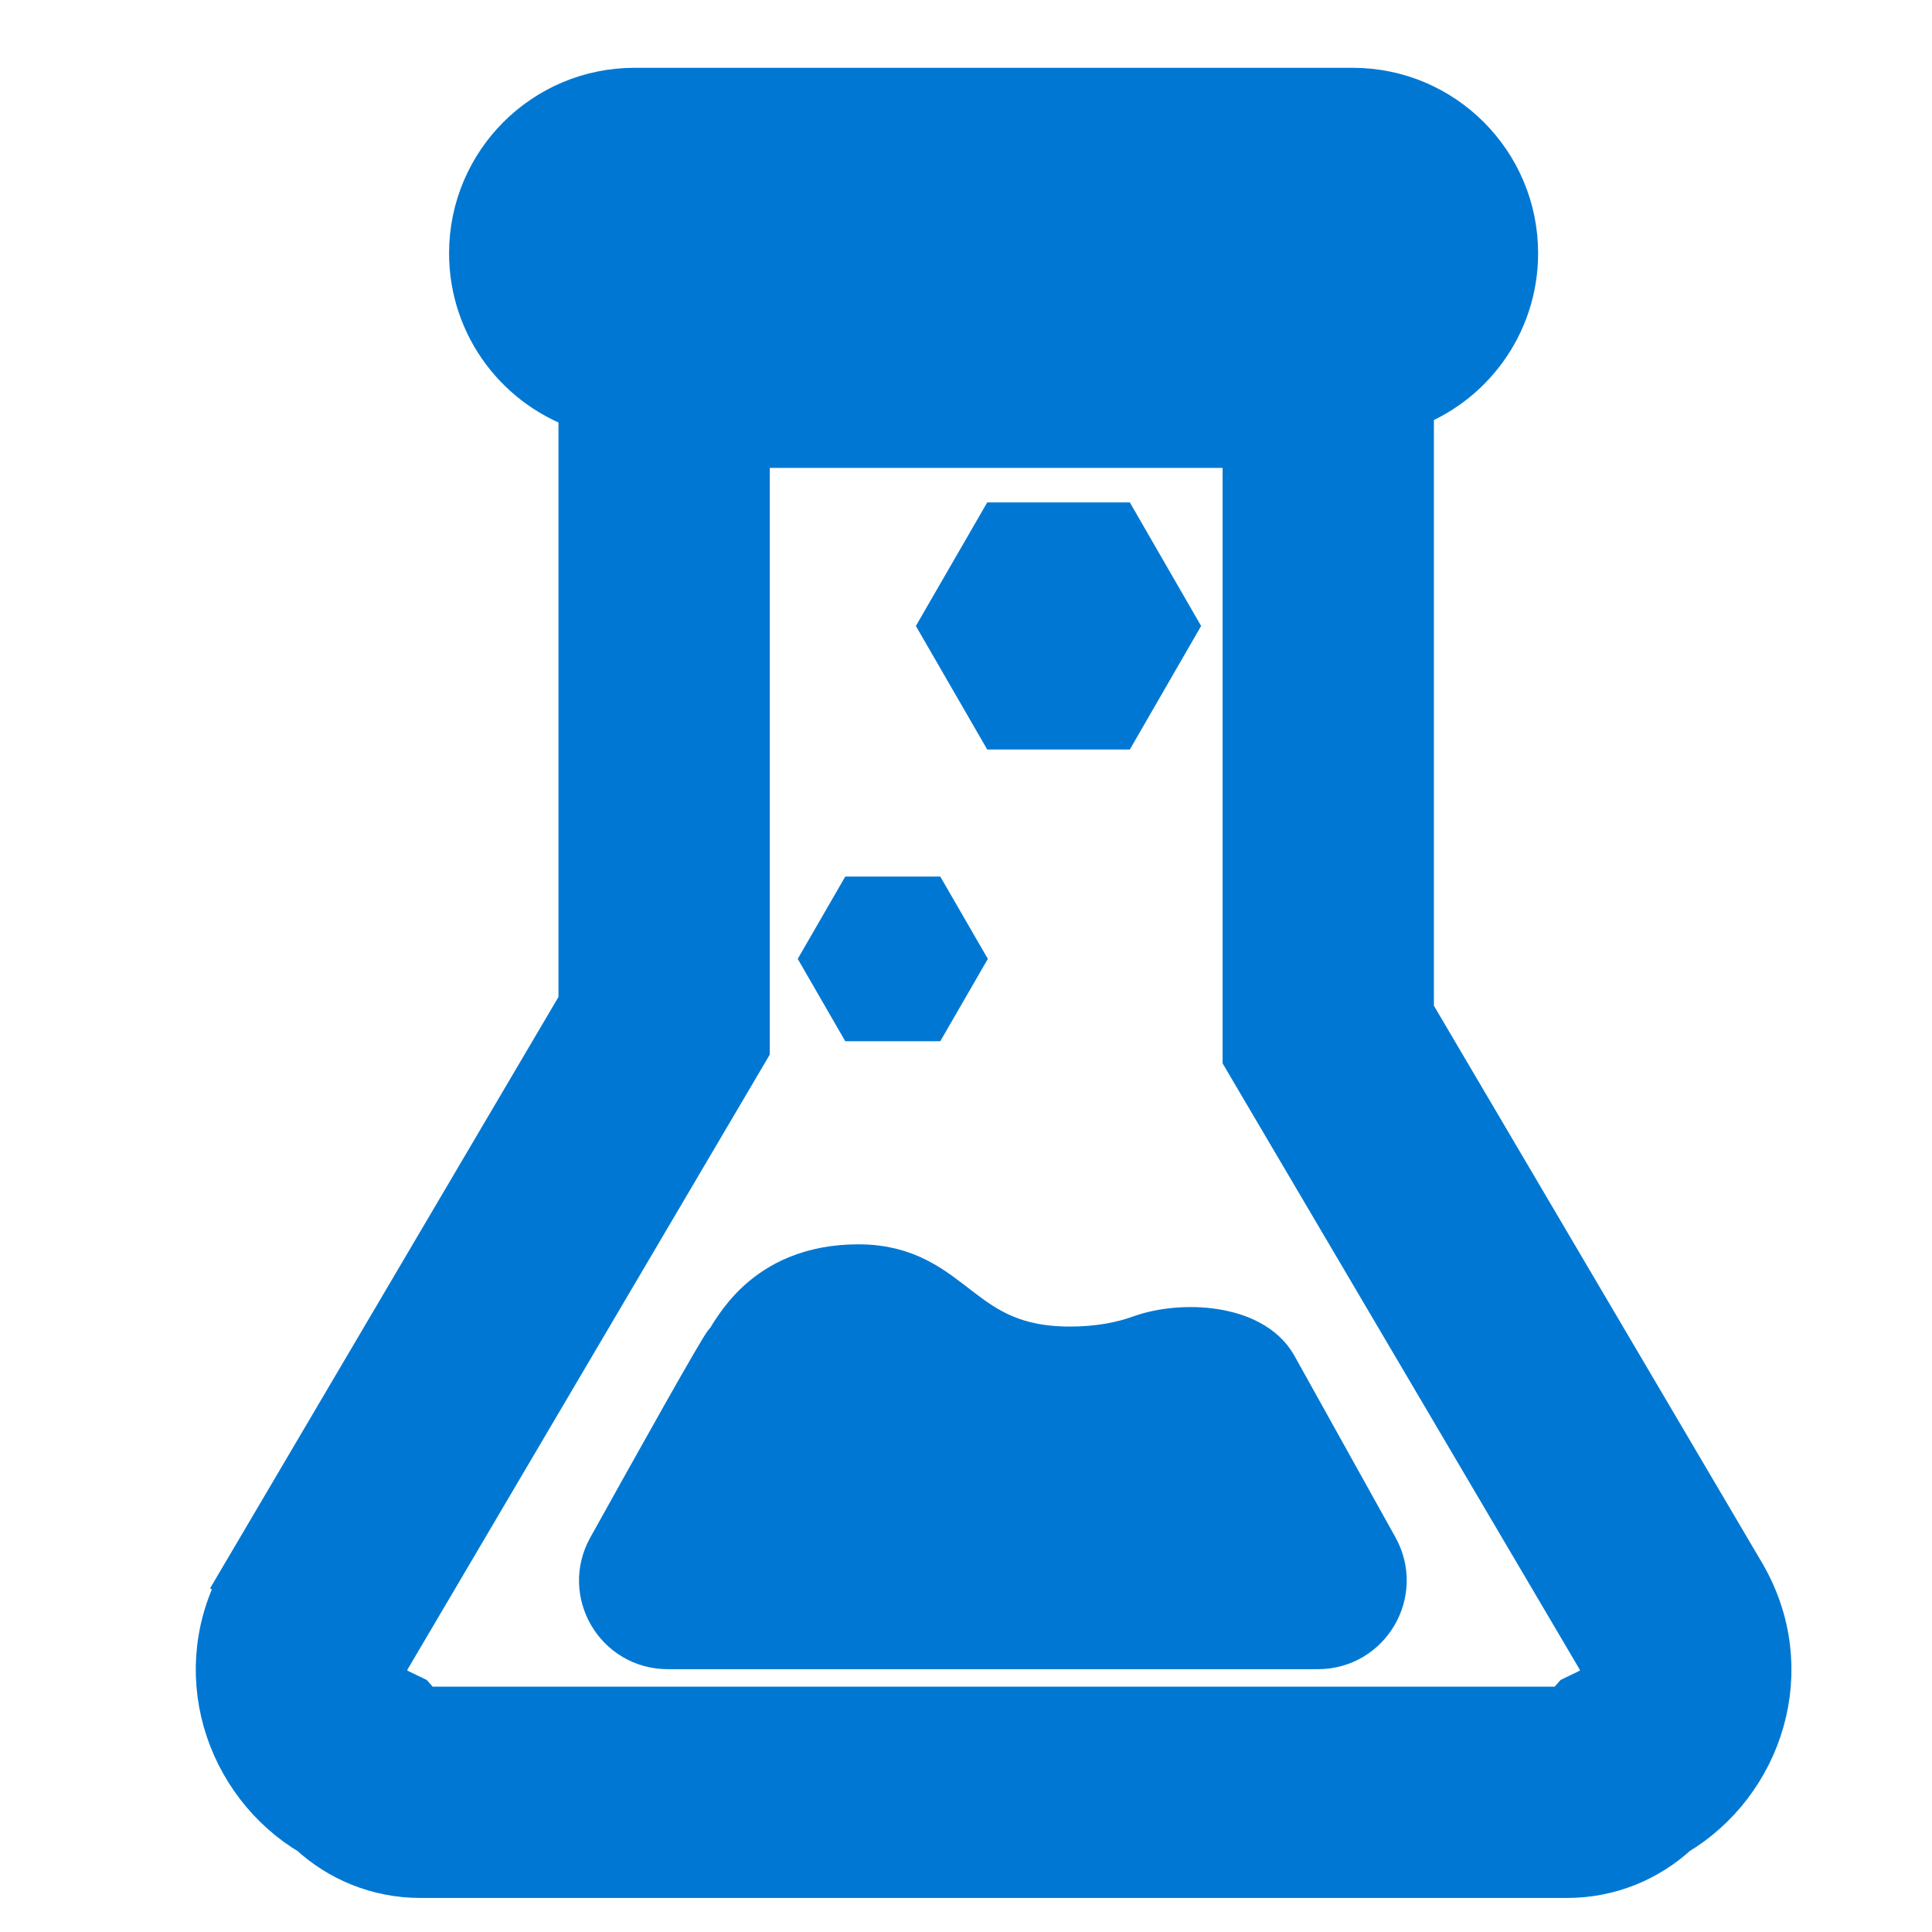 <svg xmlns="http://www.w3.org/2000/svg" width="32" height="32" fill="none"><rect id="backgroundrect" width="100%" height="100%" x="0" y="0" fill="none" stroke="none"/>





<defs>
<filter id="filter0_i" x="3.742" y="1.623" width="25.43" height="29.313" filterUnits="userSpaceOnUse" color-interpolation-filters="sRGB">
<feFlood flood-opacity="0" result="BackgroundImageFix"/>
<feBlend mode="normal" in="SourceGraphic" in2="BackgroundImageFix" result="shape"/>
<feColorMatrix in="SourceAlpha" type="matrix" values="0 0 0 0 0 0 0 0 0 0 0 0 0 0 0 0 0 0 127 0" result="hardAlpha"/>
<feOffset dx="0.5" dy="0.5"/>
<feComposite in2="hardAlpha" operator="arithmetic" k2="-1" k3="1"/>
<feColorMatrix type="matrix" values="0 0 0 0 0 0 0 0 0 0 0 0 0 0 0 0 0 0 0.08 0"/>
<feBlend mode="normal" in2="shape" result="effect1_innerShadow"/>
</filter>
<filter id="filter1_i" x="8.806" y="20" width="15.219" height="7.229" filterUnits="userSpaceOnUse" color-interpolation-filters="sRGB">
<feFlood flood-opacity="0" result="BackgroundImageFix"/>
<feBlend mode="normal" in="SourceGraphic" in2="BackgroundImageFix" result="shape"/>
<feColorMatrix in="SourceAlpha" type="matrix" values="0 0 0 0 0 0 0 0 0 0 0 0 0 0 0 0 0 0 127 0" result="hardAlpha"/>
<feOffset dx="0.5" dy="0.5"/>
<feComposite in2="hardAlpha" operator="arithmetic" k2="-1" k3="1"/>
<feColorMatrix type="matrix" values="0 0 0 0 0 0 0 0 0 0 0 0 0 0 0 0 0 0 0.08 0"/>
<feBlend mode="normal" in2="shape" result="effect1_innerShadow"/>
</filter>
<filter id="filter2_i" x="13.376" y="14.519" width="3.149" height="2.727" filterUnits="userSpaceOnUse" color-interpolation-filters="sRGB">
<feFlood flood-opacity="0" result="BackgroundImageFix"/>
<feBlend mode="normal" in="SourceGraphic" in2="BackgroundImageFix" result="shape"/>
<feColorMatrix in="SourceAlpha" type="matrix" values="0 0 0 0 0 0 0 0 0 0 0 0 0 0 0 0 0 0 127 0" result="hardAlpha"/>
<feOffset dx="0.5" dy="0.5"/>
<feComposite in2="hardAlpha" operator="arithmetic" k2="-1" k3="1"/>
<feColorMatrix type="matrix" values="0 0 0 0 0 0 0 0 0 0 0 0 0 0 0 0 0 0 0.08 0"/>
<feBlend mode="normal" in2="shape" result="effect1_innerShadow"/>
</filter>
<filter id="filter3_i" x="13.959" y="8.008" width="5.641" height="5.862" filterUnits="userSpaceOnUse" color-interpolation-filters="sRGB">
<feFlood flood-opacity="0" result="BackgroundImageFix"/>
<feBlend mode="normal" in="SourceGraphic" in2="BackgroundImageFix" result="shape"/>
<feColorMatrix in="SourceAlpha" type="matrix" values="0 0 0 0 0 0 0 0 0 0 0 0 0 0 0 0 0 0 127 0" result="hardAlpha"/>
<feOffset dx="0.5" dy="0.5"/>
<feComposite in2="hardAlpha" operator="arithmetic" k2="-1" k3="1"/>
<feColorMatrix type="matrix" values="0 0 0 0 0 0 0 0 0 0 0 0 0 0 0 0 0 0 0.08 0"/>
<feBlend mode="normal" in2="shape" result="effect1_innerShadow"/>
</filter>
<linearGradient id="paint0_linear" x1="0.807" y1="-0.087" x2="0.053" y2="0.992">
<stop offset="0.208" stop-color="white"/>
<stop offset="0.953" stop-color="#DFE4EC"/>
</linearGradient>
<linearGradient id="paint1_linear" x1="0.777" y1="0.013" x2="0.089" y2="0.968">
<stop stop-color="#6690D1"/>
<stop offset="1" stop-color="#25477B"/>
</linearGradient>
<linearGradient id="paint2_linear" x1="0.807" y1="0.013" x2="0.667" y2="1.273">
<stop stop-color="#6690D1"/>
<stop offset="1" stop-color="#25477B"/>
</linearGradient>
<linearGradient id="paint3_linear" x1="0.983" y1="0.173" x2="-0.012" y2="0.878">
<stop stop-color="#6690D1"/>
<stop offset="1" stop-color="#25477B"/>
</linearGradient>
<linearGradient id="paint4_linear" x1="0.983" y1="0.173" x2="-0.012" y2="0.878">
<stop stop-color="#6690D1"/>
<stop offset="1" stop-color="#25477B"/>
</linearGradient>
<linearGradient id="svg_10" x1="0.983" y1="0.173" x2="0" y2="0.878">

<stop stop-color="#6690D1"/><stop offset="1" stop-color="#25477B"/>
</linearGradient></defs>
<g class="currentLayer" style=""><title>Layer 1</title><g filter="" id="svg_2" class="" fill="#0078d3" fill-opacity="1" stroke="#0078d3" stroke-opacity="1" stroke-dasharray="none" opacity="1">
<path fill-rule="evenodd" clip-rule="evenodd" d="M10.51 1.623C9.089 1.623 7.938 2.775 7.938 4.195C7.938 5.351 8.701 6.329 9.75 6.653V16.649L4.164 26.131L5.241 26.765L4.164 26.131C3.267 27.654 3.885 29.462 5.23 30.258C5.683 30.677 6.292 30.936 6.96 30.936H25.956C26.625 30.936 27.235 30.677 27.688 30.256C29.031 29.459 29.647 27.653 28.75 26.131L23.25 16.794V6.625C24.255 6.275 24.976 5.319 24.976 4.195C24.976 2.775 23.825 1.623 22.405 1.623H10.51ZM12.25 16.99V7.25H20.75V17.135V17.476L20.923 17.77L26.596 27.4C26.751 27.661 26.645 27.994 26.381 28.123L26.156 28.232L25.991 28.42C25.985 28.426 25.98 28.43 25.975 28.433C25.971 28.434 25.965 28.436 25.956 28.436H6.96C6.951 28.436 6.945 28.434 6.941 28.433C6.936 28.43 6.93 28.426 6.925 28.42L6.76 28.232L6.534 28.123C6.271 27.995 6.164 27.662 6.318 27.4L12.077 17.625L12.25 17.331V16.99Z" fill="#0078d3" id="svg_3" fill-opacity="1" stroke="#0078d3" stroke-opacity="1" stroke-dasharray="none" opacity="1" filter=""/>
</g><g filter="" id="svg_4" class="" fill-opacity="1" fill="#0078d3" stroke-opacity="1" stroke="#0078d3">
<path d="M17.72,22.472 C18.211,22.472 18.612,22.393 18.938,22.275 C19.58,22.043 20.671,22.103 21.003,22.699 L22.676,25.706 C23.036,26.352 22.568,27.147 21.829,27.147 H11.06 C10.322,27.147 9.855,26.356 10.213,25.711 C10.99,24.314 12.065,22.39 12.145,22.311 C12.271,22.184 12.702,21.11 14.218,21.11 C15.735,21.11 15.787,22.472 17.72,22.472 z" fill="#0078d3" id="svg_5" stroke="#0078d3" filter=""/>
</g><g filter="" id="svg_6" class="" fill-opacity="1" fill="#0078d3">
<path d="M15.574,14.519 L16.362,15.882 L15.574,17.246 L14,17.246 L13.213,15.882 L14,14.519 L15.574,14.519 z" fill="#0078d3" id="svg_7" filter=""/>
</g><g filter="" id="svg_8" class="" fill-opacity="1" fill="#0078d3" stroke-opacity="1" stroke="#0078d3" opacity="1">
<path d="M18.425,8.822 L19.317,10.368 L18.425,11.914 L16.64,11.914 L15.747,10.368 L16.64,8.822 L18.425,8.822 z" fill="#0078d3" id="svg_9" stroke="#0078d3" opacity="1" filter=""/>
</g></g></svg>